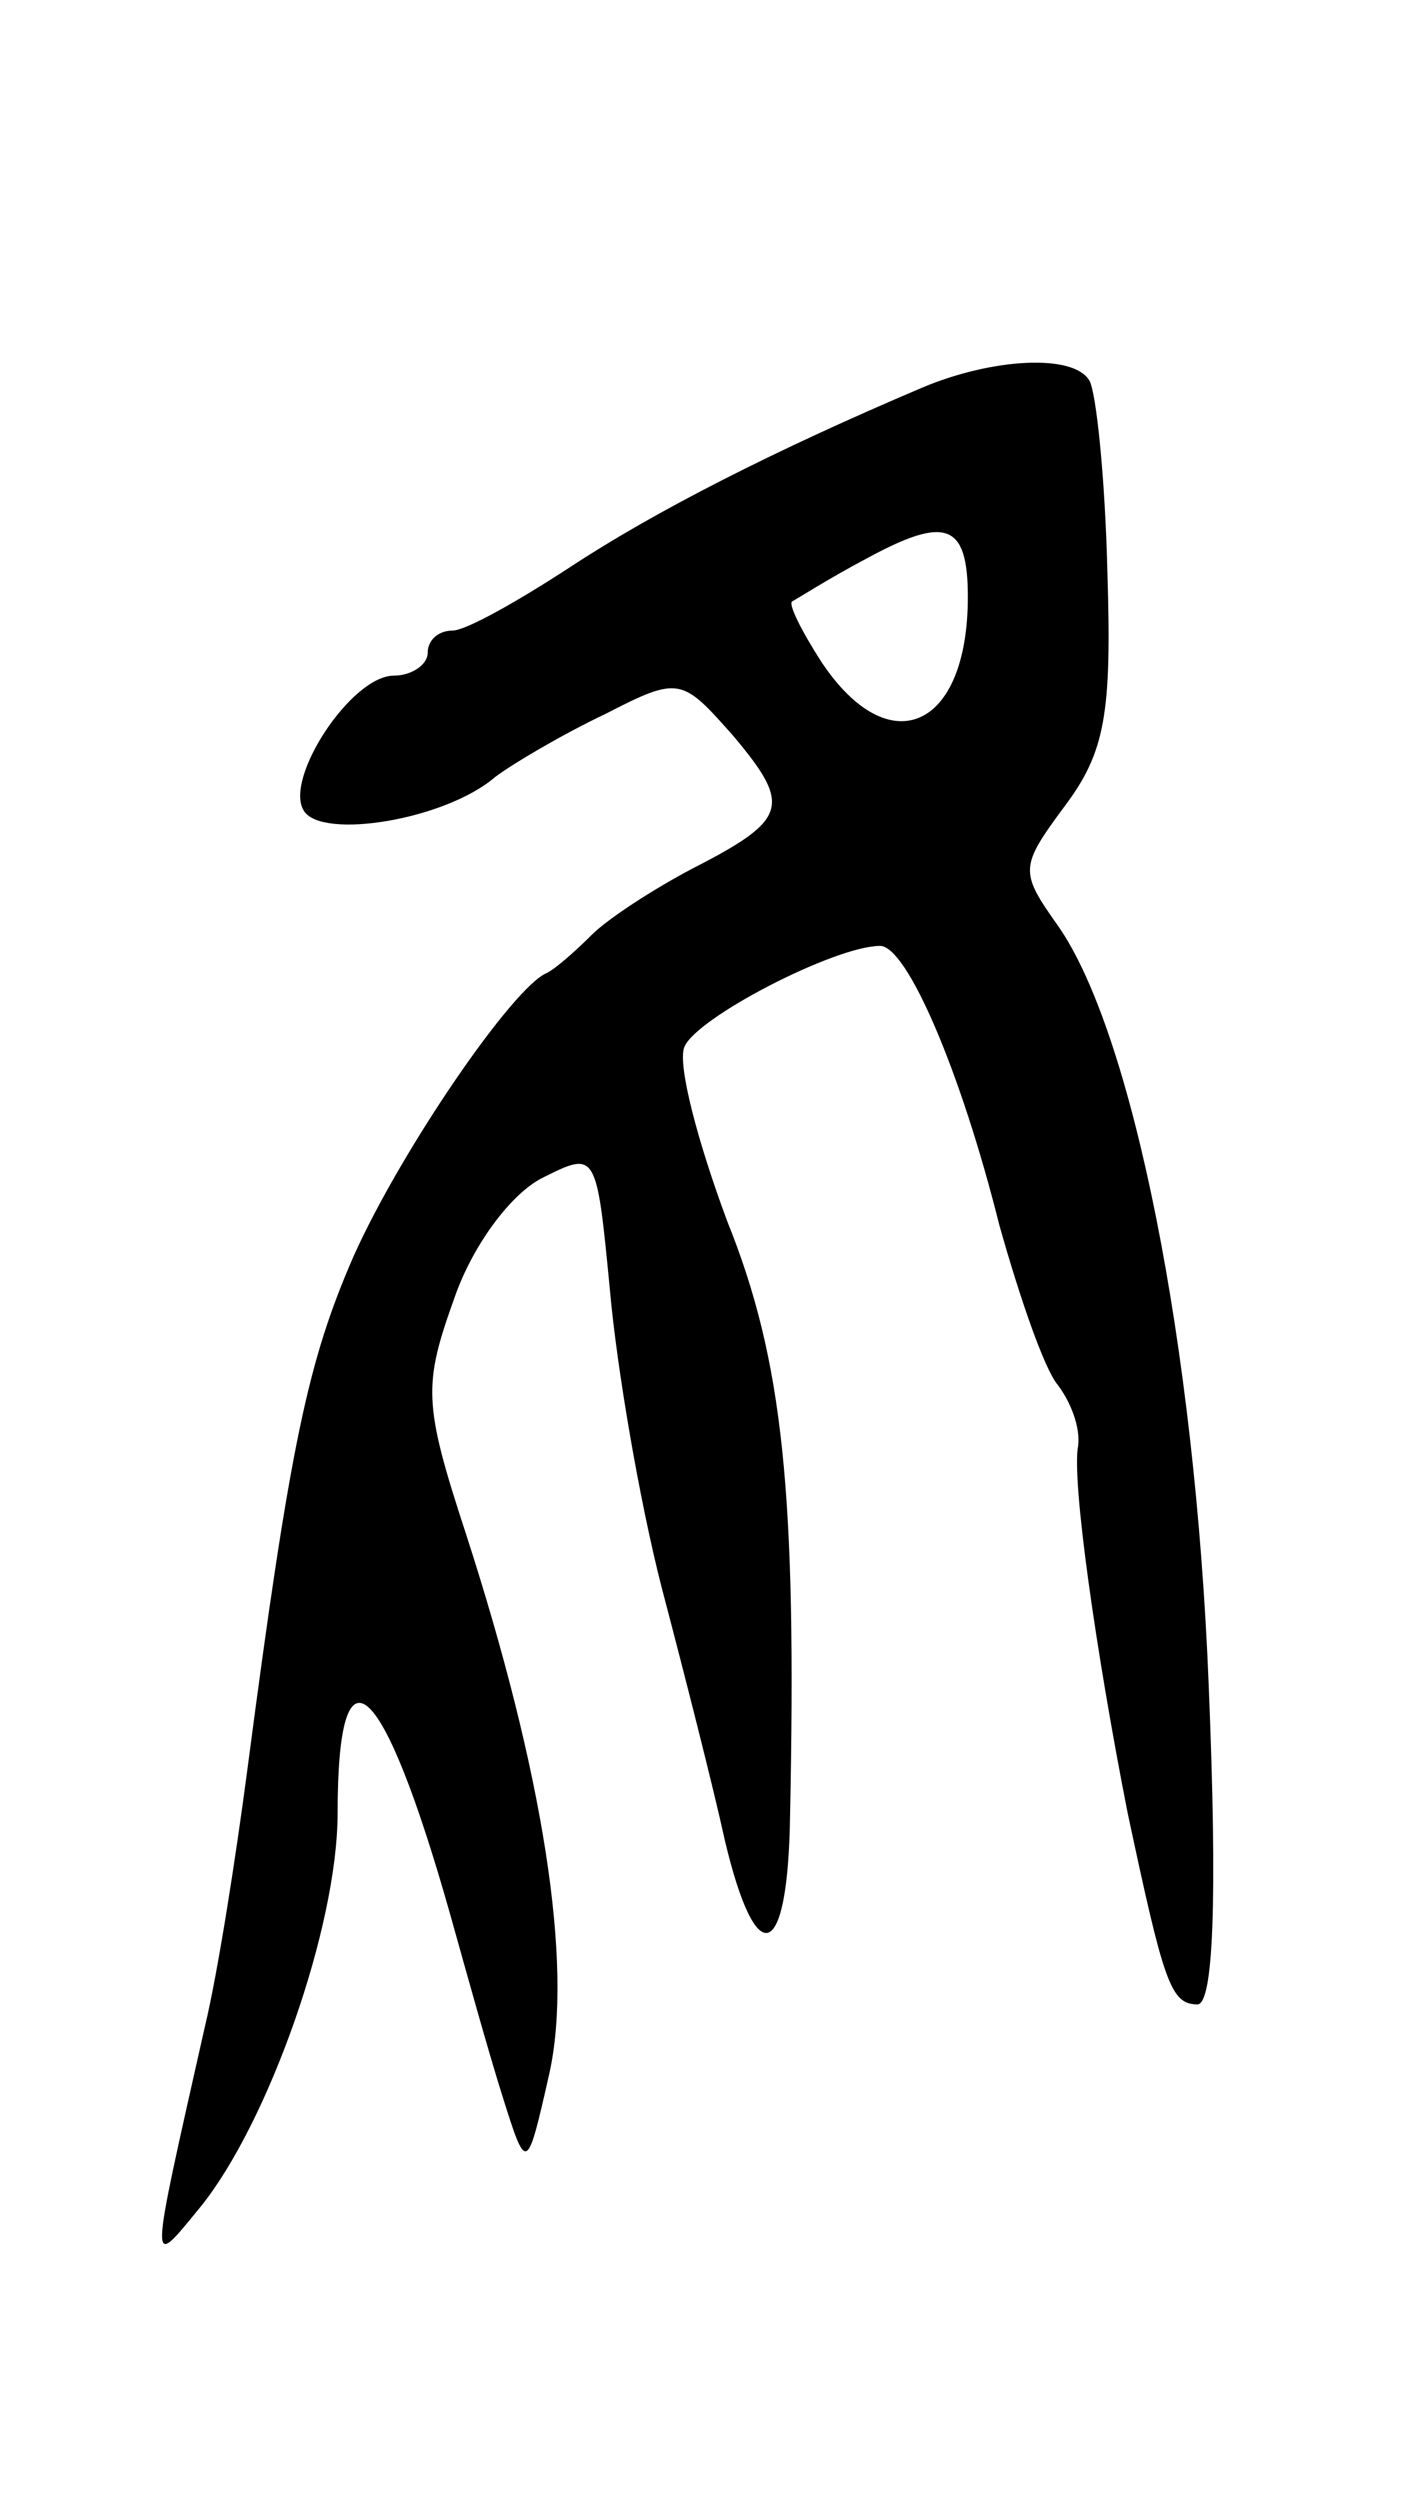 <svg version="1.0" xmlns="http://www.w3.org/2000/svg"
 width="63pt" height="111pt" viewBox="0 0 63 111"
 preserveAspectRatio="xMidYMid meet">
<g transform="translate(0,111) scale(0.1,-0.1)"
fill="#000000" stroke="none">
<path d="M410 938 c-66 -28 -119 -55 -157 -80 -23 -15 -46 -28 -52 -28 -6 0
-11 -4 -11 -10 0 -5 -7 -10 -15 -10 -19 0 -49 -46 -40 -60 8 -13 63 -4 85 15
8 6 30 19 49 28 33 17 34 16 57 -10 26 -31 24 -37 -19 -59 -17 -9 -37 -22 -44
-29 -7 -7 -16 -15 -20 -17 -15 -6 -65 -79 -86 -126 -20 -46 -28 -82 -47 -227
-5 -38 -13 -90 -19 -115 -25 -111 -25 -108 -2 -80 30 37 61 124 61 175 0 79
20 61 50 -45 7 -25 17 -61 23 -80 11 -35 11 -35 21 9 11 49 -3 135 -37 240
-19 58 -19 66 -5 105 8 23 25 46 39 53 24 12 24 12 30 -50 3 -34 13 -93 23
-132 10 -38 23 -89 28 -112 14 -59 28 -54 29 10 3 144 -3 203 -28 265 -13 35
-22 69 -19 77 5 13 67 45 87 45 12 0 36 -56 53 -124 9 -32 20 -64 26 -71 6 -8
10 -19 9 -27 -3 -15 8 -92 22 -163 16 -75 19 -85 31 -85 7 0 9 45 5 142 -6
151 -34 290 -67 337 -17 24 -17 26 3 53 18 24 21 41 19 104 -1 42 -5 80 -8 85
-7 12 -43 10 -74 -3z m20 -93 c0 -59 -35 -74 -65 -29 -9 14 -15 26 -13 27 2 1
16 10 33 19 35 19 45 16 45 -17z"/>
</g>
</svg>
